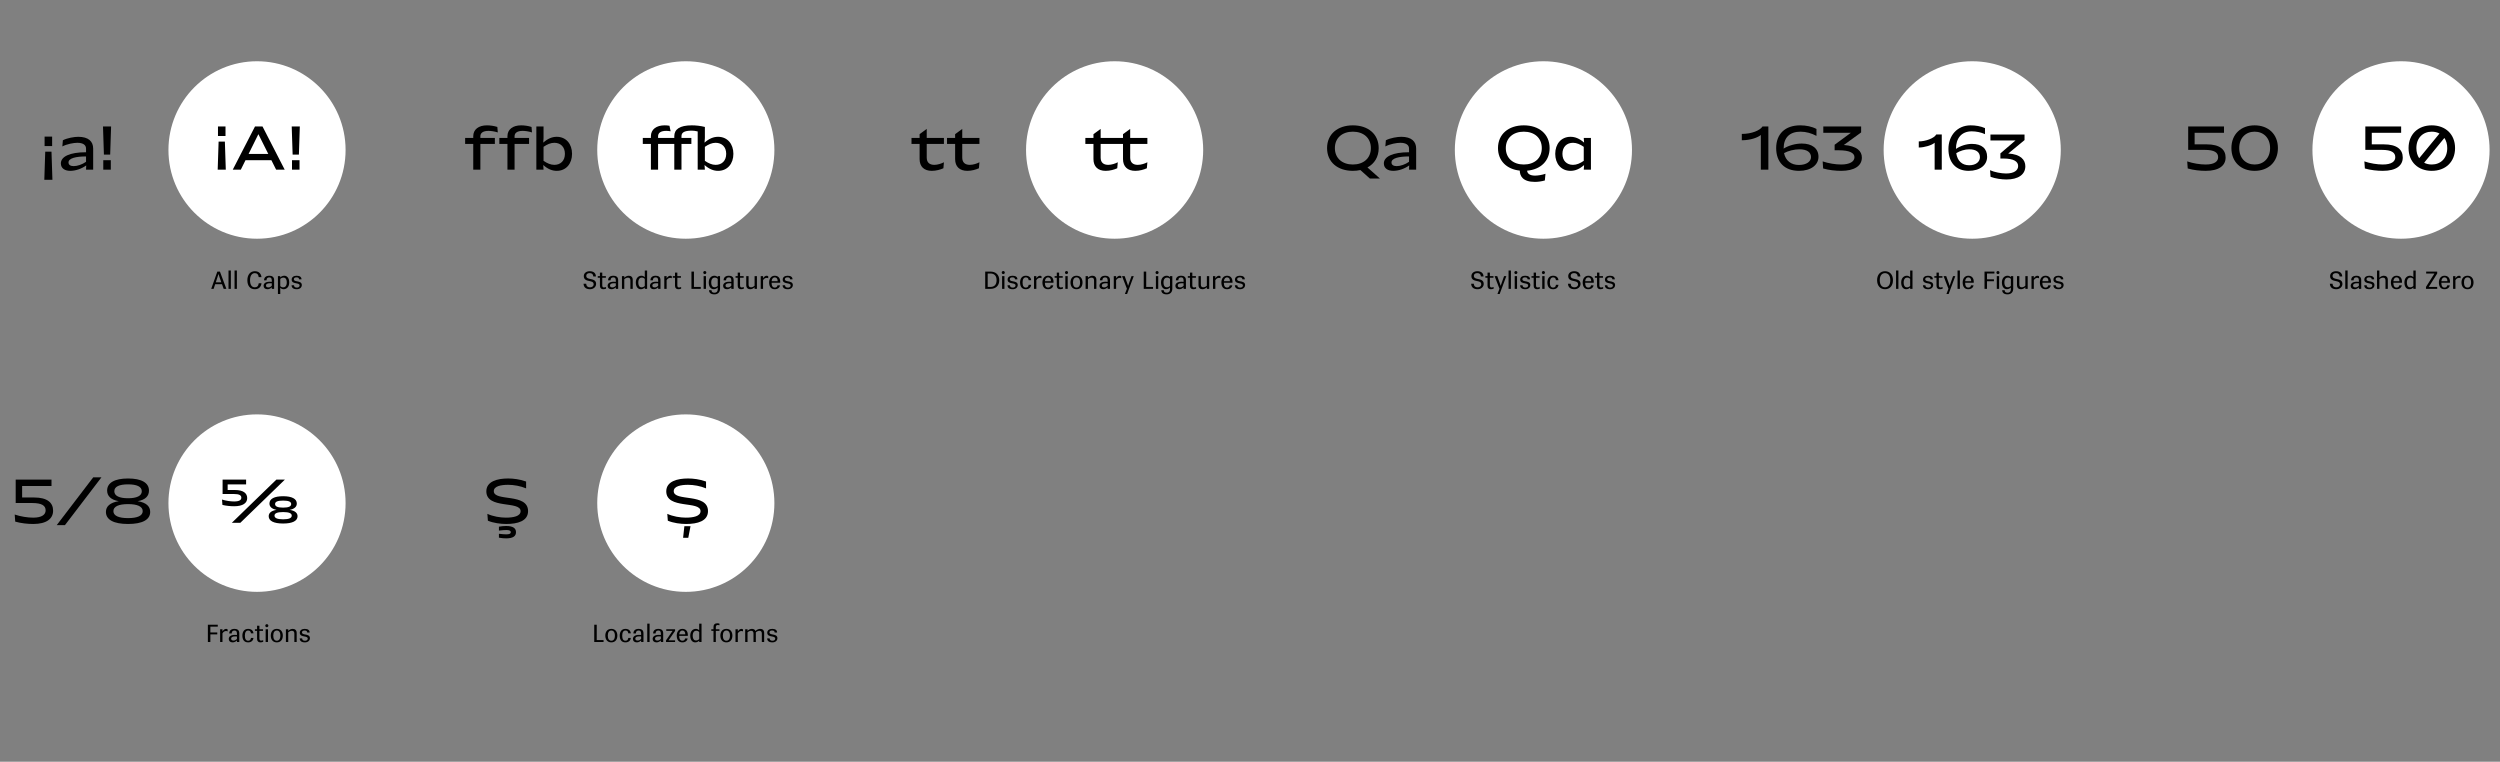 <?xml version="1.0" encoding="UTF-8" standalone="no"?>
<svg width="1024px" height="312px" viewBox="0 0 1024 312" version="1.1" xmlns="http://www.w3.org/2000/svg" xmlns:xlink="http://www.w3.org/1999/xlink" xmlns:sketch="http://www.bohemiancoding.com/sketch/ns">
    <rect x="0" y="0" width="1024" height="312" fill="#808080" stroke="none"/>
    <!-- Generator: Sketch 3.3.2 (12043) - http://www.bohemiancoding.com/sketch -->
    <title>opentype</title>
    <desc>Created with Sketch.</desc>
    <defs></defs>
    <g id="hrot" stroke="none" stroke-width="1" fill="none" fill-rule="evenodd" sketch:type="MSPage">
        <g id="opentype" sketch:type="MSArtboardGroup">
            <g id="Group" sketch:type="MSLayerGroup" transform="translate(5, 24)">
                <g transform="translate(81.007, 86.449)" id="Shape" fill="#000000" sketch:type="MSShapeGroup">
                    <path d="M5.605,7.871 L4.918,5.95 L2.133,5.95 L1.497,7.871 L0.507,7.871 L3.011,0.792 L4.07,0.792 L6.714,7.871 L5.605,7.871 L5.605,7.871 Z M2.385,5.181 L4.646,5.181 L3.909,3.098 L3.475,1.774 L3.071,3.098 L2.385,5.181 L2.385,5.181 Z"></path>
                    <path d="M7.59,7.871 L7.59,0.348 L8.549,0.348 L8.549,7.871 L7.59,7.871 L7.59,7.871 Z"></path>
                    <path d="M10.063,7.871 L10.063,0.348 L11.021,0.348 L11.021,7.871 L10.063,7.871 L10.063,7.871 Z"></path>
                    <path d="M21.102,5.586 C20.89,7.254 19.83,8.022 18.357,8.022 C16.389,8.022 15.309,6.566 15.309,4.332 C15.309,2.098 16.52,0.641 18.357,0.641 C19.83,0.641 20.89,1.41 21.102,3.078 L19.971,3.078 C19.82,1.926 19.255,1.43 18.356,1.43 C17.276,1.43 16.408,2.34 16.408,4.332 C16.408,6.324 17.185,7.234 18.356,7.234 C19.255,7.234 19.82,6.749 19.971,5.586 L21.102,5.586 L21.102,5.586 Z"></path>
                    <path d="M25.318,7.871 L25.318,7.224 C24.844,7.679 24.289,8.022 23.541,8.022 C22.563,8.022 21.957,7.466 21.957,6.637 C21.957,5.808 22.573,4.948 24.47,4.948 C24.733,4.948 25.005,4.968 25.318,4.999 L25.318,4.372 C25.318,3.351 24.793,3.169 24.319,3.169 C23.562,3.169 23.198,3.503 23.159,4.372 L22.149,4.372 C22.169,3.159 22.966,2.491 24.319,2.491 C25.267,2.491 26.277,2.865 26.277,4.261 L26.277,7.871 L25.318,7.871 L25.318,7.871 Z M25.318,5.595 C25.026,5.575 24.763,5.565 24.531,5.565 C23.3,5.565 22.936,6 22.936,6.506 C22.936,7.041 23.32,7.284 23.955,7.284 C24.45,7.284 24.994,6.95 25.318,6.607 L25.318,5.595 L25.318,5.595 Z"></path>
                    <path d="M27.829,9.974 L27.829,2.643 L28.788,2.643 L28.788,3.199 C29.242,2.743 29.777,2.491 30.443,2.491 C31.503,2.491 32.462,3.35 32.462,5.251 C32.462,7.162 31.291,8.022 30.161,8.022 C29.596,8.022 29.101,7.769 28.788,7.405 L28.788,9.973 L27.829,9.973 L27.829,9.974 Z M28.788,3.815 L28.788,6.738 C29.111,7.072 29.515,7.254 30.039,7.254 C30.726,7.254 31.452,6.707 31.452,5.251 C31.452,3.806 30.816,3.25 30.14,3.25 C29.606,3.25 29.111,3.482 28.788,3.815 L28.788,3.815 Z"></path>
                    <path d="M36.497,3.978 C36.456,3.402 36.143,3.159 35.437,3.159 C34.821,3.159 34.357,3.402 34.357,3.918 C34.357,4.555 34.973,4.656 35.618,4.777 C36.466,4.939 37.616,5.121 37.616,6.294 C37.616,7.305 36.768,8.022 35.577,8.022 C34.073,8.022 33.438,7.365 33.418,6.384 L34.417,6.384 C34.457,6.971 34.739,7.355 35.627,7.355 C36.233,7.355 36.717,7.052 36.717,6.466 C36.717,5.848 36.011,5.728 35.385,5.606 C34.537,5.454 33.457,5.263 33.457,4.079 C33.457,3.068 34.295,2.492 35.476,2.492 C36.828,2.492 37.474,3.038 37.495,3.978 L36.497,3.978 L36.497,3.978 Z"></path>
                </g>
                <path d="M136.552,37.434 C136.552,57.508 120.305,73.779 100.27,73.779 C80.241,73.779 63.996,57.508 63.996,37.434 C63.996,17.366 80.24,1.089 100.27,1.089 C120.305,1.089 136.552,17.366 136.552,37.434 L136.552,37.434 Z" id="Shape" fill="#FFFFFF" sketch:type="MSShapeGroup"></path>
                <path d="M312.19,37.434 C312.19,57.508 295.938,73.779 275.906,73.779 C255.879,73.779 239.631,57.508 239.631,37.434 C239.631,17.366 255.879,1.089 275.906,1.089 C295.938,1.089 312.19,17.366 312.19,37.434 L312.19,37.434 Z" id="Shape" fill="#FFFFFF" sketch:type="MSShapeGroup"></path>
                <path d="M487.824,37.434 C487.824,57.508 471.578,73.779 451.543,73.779 C431.513,73.779 415.267,57.508 415.267,37.434 C415.267,17.366 431.513,1.089 451.543,1.089 C471.578,1.089 487.824,17.366 487.824,37.434 L487.824,37.434 Z" id="Shape" fill="#FFFFFF" sketch:type="MSShapeGroup"></path>
                <path d="M663.46,37.434 C663.46,57.508 647.212,73.779 627.18,73.779 C607.151,73.779 590.902,57.508 590.902,37.434 C590.902,17.366 607.15,1.089 627.18,1.089 C647.212,1.089 663.46,17.366 663.46,37.434 L663.46,37.434 Z" id="Shape" fill="#FFFFFF" sketch:type="MSShapeGroup"></path>
                <path d="M839.097,37.434 C839.097,57.508 822.848,73.779 802.814,73.779 C782.787,73.779 766.539,57.508 766.539,37.434 C766.539,17.366 782.787,1.089 802.814,1.089 C822.848,1.089 839.097,17.366 839.097,37.434 L839.097,37.434 Z" id="Shape" fill="#FFFFFF" sketch:type="MSShapeGroup"></path>
                <path d="M1014.733,37.434 C1014.733,57.508 998.482,73.779 978.45,73.779 C958.423,73.779 942.173,57.508 942.173,37.434 C942.173,17.366 958.422,1.089 978.45,1.089 C998.482,1.089 1014.733,17.366 1014.733,37.434 L1014.733,37.434 Z" id="Shape" fill="#FFFFFF" sketch:type="MSShapeGroup"></path>
                <path d="M136.552,182.079 C136.552,202.155 120.304,218.423 100.269,218.423 C80.241,218.423 63.994,202.155 63.994,182.079 C63.994,162.011 80.24,145.732 100.269,145.732 C120.304,145.732 136.552,162.01 136.552,182.079 L136.552,182.079 Z" id="Shape" fill="#FFFFFF" sketch:type="MSShapeGroup"></path>
                <path d="M312.19,182.079 C312.19,202.155 295.938,218.427 275.906,218.427 C255.879,218.427 239.631,202.155 239.631,182.079 C239.631,162.012 255.879,145.734 275.906,145.734 C295.938,145.734 312.19,162.011 312.19,182.079 L312.19,182.079 Z" id="Shape" fill="#FFFFFF" sketch:type="MSShapeGroup"></path>
                <g transform="translate(83.81, 27.482)" id="Shape" fill="#000000" sketch:type="MSShapeGroup">
                    <path d="M0.355,18.023 L0.732,6.511 L3.298,6.511 L3.675,18.023 L0.355,18.023 L0.355,18.023 Z M0.473,4.223 L0.473,0.33 L3.558,0.33 L3.558,4.223 L0.473,4.223 L0.473,4.223 Z"></path>
                    <path d="M24.299,18.023 L22.345,14.131 L11.75,14.131 L9.82,18.023 L6.523,18.023 L15.635,0.33 L18.719,0.33 L27.808,18.023 L24.299,18.023 L24.299,18.023 Z M13.021,11.559 L21.074,11.559 L17.023,3.468 L13.021,11.559 L13.021,11.559 Z"></path>
                    <path d="M31.053,11.842 L30.676,0.33 L33.996,0.33 L33.619,11.842 L31.053,11.842 L31.053,11.842 Z M30.794,18.023 L30.794,14.131 L33.878,14.131 L33.878,18.023 L30.794,18.023 L30.794,18.023 Z"></path>
                </g>
                <g transform="translate(12.625, 27.482)" id="Shape" fill="#000000" sketch:type="MSShapeGroup">
                    <path d="M0.525,22.152 L0.901,10.639 L3.467,10.639 L3.845,22.152 L0.525,22.152 L0.525,22.152 Z M0.642,8.351 L0.642,4.459 L3.727,4.459 L3.727,8.351 L0.642,8.351 L0.642,8.351 Z"></path>
                    <path d="M17.617,18.023 L17.687,16.278 C15.757,17.67 13.308,18.496 11.141,18.496 C9.046,18.496 7.303,17.552 7.303,15.452 C7.303,12.692 10.859,10.876 17.616,10.876 L17.616,9.366 C17.616,7.857 16.321,7.007 14.06,7.007 C12.53,7.007 9.822,7.502 7.915,8.493 L8.127,5.969 C9.94,5.025 12.836,4.553 14.414,4.553 C18.652,4.553 20.536,6.464 20.536,9.389 L20.536,18.023 L17.617,18.023 L17.617,18.023 Z M17.617,12.598 C13.496,12.598 10.436,13.305 10.436,15.051 C10.436,16.16 11.377,16.56 12.601,16.56 C14.037,16.56 16.04,15.9 17.617,14.791 L17.617,12.598 L17.617,12.598 Z"></path>
                    <path d="M24.937,11.842 L24.56,0.33 L27.88,0.33 L27.503,11.842 L24.937,11.842 L24.937,11.842 Z M24.678,18.023 L24.678,14.131 L27.762,14.131 L27.762,18.023 L24.678,18.023 L24.678,18.023 Z"></path>
                </g>
                <g transform="translate(597.238, 86.449)" id="Shape" fill="#000000" sketch:type="MSShapeGroup">
                    <path d="M4.343,2.784 C4.262,1.784 3.727,1.419 2.86,1.419 C2.073,1.419 1.457,1.753 1.457,2.531 C1.457,3.492 2.275,3.643 3.122,3.826 C4.182,4.048 5.494,4.301 5.494,5.838 C5.494,7.112 4.363,8.022 3.001,8.022 C1.406,8.022 0.418,7.274 0.347,5.778 L1.437,5.778 C1.518,6.88 2.133,7.243 3.001,7.243 C3.799,7.243 4.484,6.819 4.484,5.979 C4.484,5.019 3.627,4.857 2.768,4.675 C1.719,4.453 0.447,4.19 0.447,2.653 C0.447,1.449 1.466,0.64 2.859,0.64 C4.454,0.64 5.352,1.399 5.422,2.784 L4.343,2.784 L4.343,2.784 Z"></path>
                    <path d="M8.014,3.321 L8.014,6.435 C8.014,7.012 8.236,7.305 8.731,7.305 C8.932,7.305 9.276,7.234 9.568,7.143 L9.568,7.79 C9.276,7.932 8.731,8.023 8.417,8.023 C7.65,8.023 7.055,7.578 7.055,6.648 L7.055,3.321 L6.167,3.321 L6.167,2.643 L7.055,2.643 L7.055,1.198 L8.014,1.198 L8.014,2.643 L9.487,2.643 L9.487,3.321 L8.014,3.321 L8.014,3.321 Z"></path>
                    <path d="M11.122,9.974 L11.95,7.82 L9.951,2.643 L11.031,2.643 L12.001,5.332 L12.444,6.647 L12.878,5.332 L13.837,2.643 L14.755,2.643 L12.021,9.974 L11.122,9.974 L11.122,9.974 Z"></path>
                    <path d="M15.671,7.871 L15.671,0.348 L16.63,0.348 L16.63,7.871 L15.671,7.871 L15.671,7.871 Z"></path>
                    <path d="M18.658,1.814 C18.315,1.814 18.033,1.531 18.033,1.187 C18.033,0.844 18.315,0.56 18.658,0.56 C19.012,0.56 19.294,0.844 19.294,1.187 C19.294,1.531 19.011,1.814 18.658,1.814 L18.658,1.814 Z M18.184,7.871 L18.184,2.643 L19.143,2.643 L19.143,7.871 L18.184,7.871 L18.184,7.871 Z"></path>
                    <path d="M23.471,3.978 C23.431,3.402 23.118,3.158 22.411,3.158 C21.795,3.158 21.331,3.402 21.331,3.917 C21.331,4.555 21.947,4.655 22.593,4.776 C23.441,4.938 24.591,5.12 24.591,6.293 C24.591,7.305 23.743,8.022 22.552,8.022 C21.048,8.022 20.413,7.365 20.393,6.384 L21.391,6.384 C21.432,6.971 21.714,7.355 22.602,7.355 C23.208,7.355 23.692,7.052 23.692,6.465 C23.692,5.848 22.985,5.728 22.36,5.606 C21.512,5.454 20.432,5.262 20.432,4.079 C20.432,3.067 21.27,2.492 22.451,2.492 C23.803,2.492 24.449,3.038 24.47,3.978 L23.471,3.978 L23.471,3.978 Z"></path>
                    <path d="M26.911,3.321 L26.911,6.435 C26.911,7.012 27.133,7.305 27.628,7.305 C27.829,7.305 28.172,7.234 28.465,7.143 L28.465,7.79 C28.172,7.932 27.628,8.023 27.314,8.023 C26.547,8.023 25.952,7.578 25.952,6.648 L25.952,3.321 L25.064,3.321 L25.064,2.643 L25.952,2.643 L25.952,1.198 L26.911,1.198 L26.911,2.643 L28.384,2.643 L28.384,3.321 L26.911,3.321 L26.911,3.321 Z"></path>
                    <path d="M29.938,1.814 C29.595,1.814 29.312,1.531 29.312,1.187 C29.312,0.844 29.595,0.56 29.938,0.56 C30.292,0.56 30.574,0.844 30.574,1.187 C30.574,1.531 30.291,1.814 29.938,1.814 L29.938,1.814 Z M29.464,7.871 L29.464,2.643 L30.422,2.643 L30.422,7.871 L29.464,7.871 L29.464,7.871 Z"></path>
                    <path d="M36.104,6.213 C35.993,7.305 35.205,8.023 33.904,8.023 C32.289,8.023 31.562,6.9 31.562,5.252 C31.562,3.614 32.39,2.492 33.904,2.492 C35.215,2.492 36.002,3.199 36.113,4.322 L35.084,4.322 C34.962,3.472 34.609,3.169 33.904,3.169 C33.146,3.169 32.581,3.806 32.581,5.252 C32.581,6.698 33.066,7.346 33.904,7.346 C34.59,7.346 34.953,7.042 35.084,6.213 L36.104,6.213 L36.104,6.213 Z"></path>
                    <path d="M44.002,2.784 C43.922,1.784 43.387,1.419 42.519,1.419 C41.732,1.419 41.116,1.753 41.116,2.531 C41.116,3.492 41.934,3.643 42.782,3.826 C43.842,4.048 45.153,4.301 45.153,5.838 C45.153,7.112 44.023,8.022 42.661,8.022 C41.066,8.022 40.077,7.274 40.006,5.778 L41.096,5.778 C41.177,6.88 41.792,7.243 42.661,7.243 C43.458,7.243 44.144,6.819 44.144,5.979 C44.144,5.019 43.286,4.857 42.428,4.675 C41.378,4.453 40.106,4.19 40.106,2.653 C40.106,1.449 41.126,0.64 42.519,0.64 C44.113,0.64 45.011,1.399 45.082,2.784 L44.002,2.784 L44.002,2.784 Z"></path>
                    <path d="M50.48,6.415 C50.369,7.325 49.582,8.022 48.331,8.022 C46.756,8.022 46.03,6.9 46.03,5.251 C46.03,3.613 46.928,2.491 48.331,2.491 C49.855,2.491 50.682,3.553 50.571,5.353 L47.029,5.353 C47.049,6.758 47.554,7.345 48.331,7.345 C48.986,7.345 49.329,7.052 49.461,6.415 L50.48,6.415 L50.48,6.415 Z M47.049,4.726 L49.532,4.726 C49.532,3.675 49.057,3.159 48.331,3.159 C47.694,3.159 47.17,3.634 47.049,4.726 L47.049,4.726 Z"></path>
                    <path d="M52.871,3.321 L52.871,6.435 C52.871,7.012 53.093,7.305 53.587,7.305 C53.789,7.305 54.132,7.234 54.425,7.143 L54.425,7.79 C54.132,7.932 53.587,8.023 53.274,8.023 C52.507,8.023 51.911,7.578 51.911,6.648 L51.911,3.321 L51.023,3.321 L51.023,2.643 L51.911,2.643 L51.911,1.198 L52.87,1.198 L52.87,2.643 L54.344,2.643 L54.344,3.321 L52.871,3.321 L52.871,3.321 Z"></path>
                    <path d="M58.188,3.978 C58.148,3.402 57.835,3.158 57.128,3.158 C56.512,3.158 56.048,3.402 56.048,3.917 C56.048,4.555 56.664,4.655 57.31,4.776 C58.158,4.938 59.308,5.12 59.308,6.293 C59.308,7.305 58.46,8.022 57.269,8.022 C55.765,8.022 55.13,7.365 55.109,6.384 L56.108,6.384 C56.149,6.971 56.431,7.355 57.319,7.355 C57.925,7.355 58.409,7.052 58.409,6.465 C58.409,5.848 57.702,5.728 57.077,5.606 C56.229,5.454 55.149,5.262 55.149,4.079 C55.149,3.067 55.987,2.492 57.168,2.492 C58.52,2.492 59.166,3.038 59.187,3.978 L58.188,3.978 L58.188,3.978 Z"></path>
                </g>
                <g transform="translate(608.448, 26.92)" id="Shape" fill="#000000" sketch:type="MSShapeGroup">
                    <path d="M12.068,18.986 C12.115,20.096 13.057,21.015 15.317,21.015 C16.471,21.015 18.213,20.732 19.579,20.26 L19.32,22.997 C17.954,23.398 16.377,23.586 15.27,23.586 C10.279,23.586 9.077,21.156 9.054,18.963 C3.709,18.397 0.13,14.952 0.13,9.739 C0.13,4.006 4.462,0.42 10.702,0.42 C16.941,0.42 21.274,4.006 21.274,9.739 C21.274,15.046 17.554,18.515 12.068,18.986 L12.068,18.986 Z M10.702,3.015 C6.393,3.015 3.332,5.54 3.332,9.739 C3.332,13.939 6.393,16.463 10.702,16.463 C15.01,16.463 18.071,13.939 18.071,9.739 C18.071,5.54 15.011,3.015 10.702,3.015 L10.702,3.015 Z"></path>
                    <path d="M35.256,18.585 L35.397,16.674 C33.49,18.373 31.677,19.057 29.84,19.057 C26.002,19.057 23.577,16.108 23.577,12.097 C23.577,8.063 26.002,5.114 29.84,5.114 C31.677,5.114 33.49,5.798 35.397,7.497 L35.256,5.586 L38.199,5.586 L38.199,18.585 L35.256,18.585 L35.256,18.585 Z M35.256,9.22 C33.797,8.205 32.36,7.568 30.853,7.568 C28.287,7.568 26.521,9.267 26.521,12.097 C26.521,14.905 28.287,16.603 30.853,16.603 C32.36,16.603 33.797,15.966 35.256,14.952 L35.256,9.22 L35.256,9.22 Z"></path>
                </g>
                <g transform="translate(538.384, 26.92)" id="Shape" fill="#000000" sketch:type="MSShapeGroup">
                    <path d="M16.735,17.666 L21.844,22.218 L17.723,22.218 L13.814,18.727 C12.872,18.939 11.837,19.057 10.753,19.057 C4.514,19.057 0.182,15.471 0.182,9.739 C0.182,4.006 4.514,0.42 10.753,0.42 C16.993,0.42 21.325,4.006 21.325,9.739 C21.326,13.372 19.584,16.132 16.735,17.666 L16.735,17.666 Z M10.754,3.015 C6.445,3.015 3.384,5.54 3.384,9.739 C3.384,13.939 6.445,16.463 10.754,16.463 C15.063,16.463 18.124,13.939 18.124,9.739 C18.124,5.54 15.063,3.015 10.754,3.015 L10.754,3.015 Z"></path>
                    <path d="M33.754,18.585 L33.825,16.84 C31.894,18.232 29.445,19.057 27.278,19.057 C25.183,19.057 23.441,18.113 23.441,16.014 C23.441,13.254 26.996,11.437 33.753,11.437 L33.753,9.928 C33.753,8.418 32.458,7.569 30.198,7.569 C28.667,7.569 25.959,8.065 24.052,9.055 L24.264,6.531 C26.077,5.587 28.973,5.115 30.551,5.115 C34.789,5.115 36.673,7.026 36.673,9.951 L36.673,18.585 L33.754,18.585 L33.754,18.585 Z M33.754,13.159 C29.633,13.159 26.573,13.867 26.573,15.613 C26.573,16.722 27.514,17.122 28.739,17.122 C30.175,17.122 32.177,16.461 33.754,15.353 L33.754,13.159 L33.754,13.159 Z"></path>
                </g>
                <g transform="translate(233.466, 86.449)" id="Shape" fill="#000000" sketch:type="MSShapeGroup">
                    <path d="M4.551,2.784 C4.47,1.783 3.935,1.419 3.068,1.419 C2.281,1.419 1.665,1.753 1.665,2.531 C1.665,3.491 2.483,3.643 3.33,3.826 C4.39,4.048 5.702,4.301 5.702,5.838 C5.702,7.112 4.571,8.022 3.209,8.022 C1.614,8.022 0.626,7.274 0.555,5.777 L1.645,5.777 C1.726,6.88 2.341,7.243 3.209,7.243 C4.007,7.243 4.692,6.818 4.692,5.979 C4.692,5.018 3.834,4.857 2.976,4.675 C1.926,4.453 0.655,4.19 0.655,2.652 C0.655,1.449 1.674,0.64 3.067,0.64 C4.662,0.64 5.56,1.399 5.63,2.784 L4.551,2.784 L4.551,2.784 Z"></path>
                    <path d="M8.222,3.321 L8.222,6.435 C8.222,7.012 8.444,7.305 8.938,7.305 C9.14,7.305 9.483,7.234 9.776,7.143 L9.776,7.79 C9.483,7.931 8.938,8.022 8.625,8.022 C7.858,8.022 7.263,7.578 7.263,6.648 L7.263,3.321 L6.375,3.321 L6.375,2.643 L7.263,2.643 L7.263,1.197 L8.222,1.197 L8.222,2.643 L9.695,2.643 L9.695,3.321 L8.222,3.321 L8.222,3.321 Z"></path>
                    <path d="M13.772,7.871 L13.772,7.224 C13.298,7.679 12.743,8.022 11.996,8.022 C11.017,8.022 10.411,7.466 10.411,6.637 C10.411,5.808 11.027,4.948 12.924,4.948 C13.187,4.948 13.459,4.968 13.772,4.999 L13.772,4.372 C13.772,3.351 13.247,3.169 12.773,3.169 C12.016,3.169 11.652,3.503 11.613,4.372 L10.603,4.372 C10.623,3.159 11.42,2.491 12.773,2.491 C13.721,2.491 14.731,2.865 14.731,4.261 L14.731,7.871 L13.772,7.871 L13.772,7.871 Z M13.772,5.595 C13.48,5.575 13.217,5.565 12.985,5.565 C11.754,5.565 11.39,6 11.39,6.506 C11.39,7.041 11.774,7.284 12.409,7.284 C12.904,7.284 13.448,6.95 13.772,6.607 L13.772,5.595 L13.772,5.595 Z"></path>
                    <path d="M16.283,7.871 L16.283,2.643 L17.242,2.643 L17.242,3.32 C17.706,2.835 18.383,2.491 19.059,2.491 C19.947,2.491 20.704,2.956 20.704,4.2 L20.704,7.87 L19.745,7.87 L19.745,4.422 C19.745,3.633 19.402,3.279 18.715,3.279 C18.181,3.279 17.565,3.593 17.242,3.937 L17.242,7.87 L16.283,7.87 L16.283,7.871 Z"></path>
                    <path d="M25.637,7.871 L25.637,7.304 C25.183,7.769 24.647,8.022 23.981,8.022 C22.932,8.022 21.963,7.163 21.963,5.251 C21.963,3.35 23.134,2.491 24.264,2.491 C24.829,2.491 25.324,2.734 25.636,3.108 L25.636,0.347 L26.595,0.347 L26.595,7.87 L25.637,7.87 L25.637,7.871 Z M25.637,3.776 C25.314,3.441 24.91,3.249 24.386,3.249 C23.699,3.249 22.983,3.805 22.983,5.251 C22.983,6.707 23.608,7.253 24.295,7.253 C24.82,7.253 25.314,7.021 25.637,6.687 L25.637,3.776 L25.637,3.776 Z"></path>
                    <path d="M31.115,7.871 L31.115,7.224 C30.641,7.679 30.086,8.022 29.339,8.022 C28.36,8.022 27.755,7.466 27.755,6.637 C27.755,5.808 28.37,4.948 30.267,4.948 C30.53,4.948 30.802,4.968 31.115,4.999 L31.115,4.372 C31.115,3.351 30.59,3.169 30.116,3.169 C29.359,3.169 28.996,3.503 28.956,4.372 L27.947,4.372 C27.967,3.159 28.764,2.491 30.116,2.491 C31.065,2.491 32.074,2.865 32.074,4.261 L32.074,7.871 L31.115,7.871 L31.115,7.871 Z M31.115,5.595 C30.823,5.575 30.56,5.565 30.328,5.565 C29.097,5.565 28.733,6 28.733,6.506 C28.733,7.041 29.117,7.284 29.752,7.284 C30.247,7.284 30.792,6.95 31.115,6.607 L31.115,5.595 L31.115,5.595 Z"></path>
                    <path d="M33.627,7.871 L33.627,2.643 L34.585,2.643 L34.585,3.553 C34.989,2.885 35.524,2.491 36.079,2.491 C36.351,2.491 36.543,2.582 36.705,2.743 L36.705,3.532 C36.462,3.431 36.311,3.37 36.008,3.37 C35.392,3.37 34.848,3.846 34.585,4.311 L34.585,7.87 L33.627,7.87 L33.627,7.871 Z"></path>
                    <path d="M38.975,3.321 L38.975,6.435 C38.975,7.012 39.197,7.305 39.691,7.305 C39.893,7.305 40.236,7.234 40.528,7.143 L40.528,7.79 C40.236,7.931 39.691,8.022 39.378,8.022 C38.611,8.022 38.015,7.578 38.015,6.648 L38.015,3.321 L37.127,3.321 L37.127,2.643 L38.015,2.643 L38.015,1.197 L38.974,1.197 L38.974,2.643 L40.448,2.643 L40.448,3.321 L38.975,3.321 L38.975,3.321 Z"></path>
                    <path d="M44.755,7.871 L44.755,0.792 L45.774,0.792 L45.774,7.082 L48.569,7.082 L48.569,7.87 L44.755,7.87 L44.755,7.871 Z"></path>
                    <path d="M50.212,1.814 C49.869,1.814 49.587,1.53 49.587,1.187 C49.587,0.844 49.869,0.56 50.212,0.56 C50.566,0.56 50.848,0.844 50.848,1.187 C50.848,1.53 50.566,1.814 50.212,1.814 L50.212,1.814 Z M49.739,7.871 L49.739,2.643 L50.697,2.643 L50.697,7.871 L49.739,7.871 L49.739,7.871 Z"></path>
                    <path d="M55.511,7.284 C55.057,7.749 54.521,8.002 53.856,8.002 C52.806,8.002 51.837,7.142 51.837,5.241 C51.837,3.34 53.008,2.491 54.138,2.491 C54.703,2.491 55.198,2.734 55.51,3.108 L55.51,2.643 L56.469,2.643 L56.469,7.81 C56.469,9.398 55.38,10.126 54.178,10.126 C52.715,10.126 51.968,9.479 51.948,8.417 L52.958,8.417 C52.997,9.125 53.351,9.448 54.179,9.448 C54.875,9.448 55.511,9.145 55.511,7.931 L55.511,7.284 L55.511,7.284 Z M55.511,3.776 C55.188,3.441 54.784,3.249 54.26,3.249 C53.573,3.249 52.857,3.795 52.857,5.241 C52.857,6.687 53.482,7.233 54.169,7.233 C54.694,7.233 55.188,7.001 55.511,6.667 L55.511,3.776 L55.511,3.776 Z"></path>
                    <path d="M61.079,7.871 L61.079,7.224 C60.605,7.679 60.05,8.022 59.303,8.022 C58.325,8.022 57.719,7.466 57.719,6.637 C57.719,5.808 58.335,4.948 60.231,4.948 C60.494,4.948 60.767,4.968 61.079,4.999 L61.079,4.372 C61.079,3.351 60.554,3.169 60.081,3.169 C59.323,3.169 58.96,3.503 58.92,4.372 L57.911,4.372 C57.931,3.159 58.728,2.491 60.081,2.491 C61.029,2.491 62.039,2.865 62.039,4.261 L62.039,7.871 L61.079,7.871 L61.079,7.871 Z M61.079,5.595 C60.787,5.575 60.525,5.565 60.293,5.565 C59.062,5.565 58.698,6 58.698,6.506 C58.698,7.041 59.082,7.284 59.717,7.284 C60.212,7.284 60.756,6.95 61.079,6.607 L61.079,5.595 L61.079,5.595 Z"></path>
                    <path d="M64.661,3.321 L64.661,6.435 C64.661,7.012 64.883,7.305 65.377,7.305 C65.579,7.305 65.922,7.234 66.215,7.143 L66.215,7.79 C65.922,7.931 65.377,8.022 65.064,8.022 C64.297,8.022 63.702,7.578 63.702,6.648 L63.702,3.321 L62.814,3.321 L62.814,2.643 L63.702,2.643 L63.702,1.197 L64.661,1.197 L64.661,2.643 L66.134,2.643 L66.134,3.321 L64.661,3.321 L64.661,3.321 Z"></path>
                    <path d="M70.614,2.643 L71.573,2.643 L71.573,7.871 L70.614,7.871 L70.614,7.193 C70.15,7.669 69.494,8.023 68.818,8.023 C67.93,8.023 67.194,7.548 67.194,6.304 L67.194,2.643 L68.152,2.643 L68.152,6.092 C68.152,6.87 68.475,7.234 69.171,7.234 C69.706,7.234 70.291,6.91 70.614,6.577 L70.614,2.643 L70.614,2.643 Z"></path>
                    <path d="M73.125,7.871 L73.125,2.643 L74.084,2.643 L74.084,3.553 C74.488,2.885 75.023,2.491 75.578,2.491 C75.85,2.491 76.042,2.582 76.203,2.743 L76.203,3.532 C75.961,3.431 75.81,3.37 75.507,3.37 C74.891,3.37 74.347,3.846 74.084,4.311 L74.084,7.87 L73.125,7.87 L73.125,7.871 Z"></path>
                    <path d="M81.017,6.415 C80.906,7.324 80.118,8.022 78.867,8.022 C77.292,8.022 76.566,6.9 76.566,5.251 C76.566,3.613 77.465,2.491 78.867,2.491 C80.391,2.491 81.219,3.553 81.108,5.353 L77.565,5.353 C77.585,6.758 78.09,7.345 78.867,7.345 C79.523,7.345 79.866,7.051 79.998,6.415 L81.017,6.415 L81.017,6.415 Z M77.585,4.726 L80.068,4.726 C80.068,3.675 79.593,3.159 78.867,3.159 C78.231,3.159 77.706,3.634 77.585,4.726 L77.585,4.726 Z"></path>
                    <path d="M85.162,3.978 C85.122,3.402 84.809,3.159 84.102,3.159 C83.486,3.159 83.022,3.402 83.022,3.918 C83.022,4.555 83.638,4.656 84.284,4.777 C85.132,4.939 86.282,5.121 86.282,6.294 C86.282,7.305 85.434,8.022 84.243,8.022 C82.739,8.022 82.104,7.365 82.084,6.384 L83.082,6.384 C83.123,6.971 83.405,7.355 84.293,7.355 C84.899,7.355 85.383,7.052 85.383,6.466 C85.383,5.848 84.676,5.728 84.051,5.606 C83.203,5.454 82.123,5.263 82.123,4.079 C82.123,3.068 82.961,2.492 84.142,2.492 C85.494,2.492 86.14,3.038 86.161,3.978 L85.162,3.978 L85.162,3.978 Z"></path>
                </g>
                <path d="M280.774,45.505 L280.774,29.84 C279.903,29.604 278.962,29.51 278.35,29.51 C275.03,29.51 274.135,30.43 274.135,31.798 L274.135,32.506 L278.185,32.506 L278.185,34.959 L274.135,34.959 L274.135,45.504 L271.191,45.504 L271.191,34.959 L264.551,34.959 L264.551,45.504 L261.608,45.504 L261.608,34.959 L258.288,34.959 L258.288,32.506 L261.608,32.506 L261.608,31.798 C261.608,28.991 263.868,27.339 267.212,27.339 C267.777,27.339 268.436,27.363 269.213,27.505 L269.684,29.77 C268.978,29.652 268.342,29.604 267.871,29.604 C265.54,29.604 264.551,30.501 264.551,31.798 L264.551,32.506 L271.191,32.506 L271.191,31.798 C271.191,28.991 273.357,27.339 278.35,27.339 C280.021,27.339 282.023,27.552 283.718,28 L283.718,32.506 L283.576,34.417 C285.507,32.718 287.297,32.034 289.133,32.034 C292.971,32.034 295.396,34.983 295.396,39.017 C295.396,43.028 292.971,45.977 289.133,45.977 C287.297,45.977 285.507,45.293 283.576,43.594 L283.718,45.505 L280.774,45.505 L280.774,45.505 Z M283.718,41.872 C285.201,42.887 286.614,43.524 288.12,43.524 C290.687,43.524 292.453,41.825 292.453,39.018 C292.453,36.187 290.687,34.489 288.12,34.489 C286.614,34.489 285.201,35.125 283.718,36.14 L283.718,41.872 L283.718,41.872 Z" id="Shape" fill="#000000" sketch:type="MSShapeGroup"></path>
                <g transform="translate(185.262, 26.92)" id="Shape" fill="#000000" sketch:type="MSShapeGroup">
                    <path d="M3.581,18.585 L3.581,8.04 L0.26,8.04 L0.26,5.587 L3.581,5.587 L3.581,4.879 C3.581,2.071 5.817,0.42 9.184,0.42 C10.479,0.42 12.104,0.632 13.446,1.081 L13.634,3.322 C12.245,2.874 10.762,2.685 9.844,2.685 C7.513,2.685 6.5,3.581 6.5,4.879 L6.5,5.587 L12.433,5.587 L12.433,8.04 L6.5,8.04 L6.5,18.585 L3.581,18.585 L3.581,18.585 Z"></path>
                    <path d="M17.587,18.585 L17.587,8.04 L14.267,8.04 L14.267,5.587 L17.587,5.587 L17.587,4.879 C17.587,2.071 19.824,0.42 23.191,0.42 C24.486,0.42 26.11,0.632 27.453,1.081 L27.641,3.322 C26.252,2.874 24.768,2.685 23.85,2.685 C21.519,2.685 20.506,3.581 20.506,4.879 L20.506,5.587 L26.44,5.587 L26.44,8.04 L20.506,8.04 L20.506,18.585 L17.587,18.585 L17.587,18.585 Z"></path>
                    <path d="M29.427,18.585 L29.427,0.892 L32.371,0.892 L32.371,5.586 L32.253,7.497 C34.16,5.798 35.95,5.114 37.786,5.114 C41.624,5.114 44.049,8.063 44.049,12.097 C44.049,16.108 41.624,19.057 37.786,19.057 C35.95,19.057 34.16,18.373 32.253,16.674 L32.371,18.585 L29.427,18.585 L29.427,18.585 Z M32.371,14.952 C33.854,15.967 35.29,16.604 36.797,16.604 C39.364,16.604 41.129,14.905 41.129,12.098 C41.129,9.267 39.364,7.569 36.797,7.569 C35.29,7.569 33.854,8.205 32.371,9.22 L32.371,14.952 L32.371,14.952 Z"></path>
                </g>
                <g transform="translate(949.239, 86.449)" id="Shape" fill="#000000" sketch:type="MSShapeGroup">
                    <path d="M4.068,2.784 C3.987,1.784 3.453,1.419 2.585,1.419 C1.798,1.419 1.182,1.753 1.182,2.531 C1.182,3.492 2,3.643 2.847,3.826 C3.907,4.048 5.219,4.301 5.219,5.838 C5.219,7.112 4.088,8.022 2.726,8.022 C1.132,8.022 0.143,7.274 0.072,5.777 L1.162,5.777 C1.243,6.88 1.858,7.243 2.726,7.243 C3.524,7.243 4.209,6.818 4.209,5.979 C4.209,5.019 3.352,4.857 2.494,4.675 C1.444,4.453 0.172,4.19 0.172,2.652 C0.172,1.449 1.192,0.64 2.585,0.64 C4.179,0.64 5.077,1.399 5.148,2.784 L4.068,2.784 L4.068,2.784 Z"></path>
                    <path d="M6.388,7.871 L6.388,0.348 L7.347,0.348 L7.347,7.871 L6.388,7.871 L6.388,7.871 Z"></path>
                    <path d="M11.957,7.871 L11.957,7.224 C11.483,7.679 10.928,8.023 10.181,8.023 C9.202,8.023 8.597,7.466 8.597,6.637 C8.597,5.808 9.213,4.949 11.109,4.949 C11.372,4.949 11.645,4.968 11.957,4.999 L11.957,4.373 C11.957,3.351 11.432,3.169 10.959,3.169 C10.201,3.169 9.838,3.503 9.798,4.373 L8.789,4.373 C8.809,3.159 9.606,2.491 10.959,2.491 C11.907,2.491 12.916,2.865 12.916,4.261 L12.916,7.871 L11.957,7.871 L11.957,7.871 Z M11.957,5.596 C11.665,5.576 11.402,5.565 11.17,5.565 C9.94,5.565 9.576,6 9.576,6.506 C9.576,7.041 9.96,7.284 10.595,7.284 C11.09,7.284 11.634,6.95 11.957,6.607 L11.957,5.596 L11.957,5.596 Z"></path>
                    <path d="M17.225,3.978 C17.184,3.402 16.871,3.158 16.165,3.158 C15.549,3.158 15.084,3.402 15.084,3.917 C15.084,4.554 15.7,4.655 16.346,4.776 C17.194,4.938 18.344,5.12 18.344,6.293 C18.344,7.305 17.496,8.022 16.305,8.022 C14.801,8.022 14.166,7.365 14.146,6.384 L15.144,6.384 C15.185,6.971 15.467,7.355 16.355,7.355 C16.961,7.355 17.445,7.052 17.445,6.465 C17.445,5.848 16.739,5.727 16.113,5.606 C15.265,5.454 14.185,5.262 14.185,4.079 C14.185,3.067 15.023,2.491 16.204,2.491 C17.556,2.491 18.202,3.038 18.223,3.978 L17.225,3.978 L17.225,3.978 Z"></path>
                    <path d="M19.393,7.871 L19.393,0.348 L20.351,0.348 L20.351,3.321 C20.815,2.835 21.492,2.491 22.168,2.491 C23.056,2.491 23.813,2.956 23.813,4.2 L23.813,7.871 L22.854,7.871 L22.854,4.423 C22.854,3.634 22.511,3.28 21.825,3.28 C21.29,3.28 20.674,3.594 20.351,3.937 L20.351,7.871 L19.393,7.871 L19.393,7.871 Z"></path>
                    <path d="M29.523,6.415 C29.412,7.324 28.625,8.022 27.374,8.022 C25.799,8.022 25.073,6.9 25.073,5.251 C25.073,3.613 25.971,2.491 27.374,2.491 C28.898,2.491 29.725,3.553 29.614,5.353 L26.072,5.353 C26.092,6.758 26.597,7.345 27.374,7.345 C28.029,7.345 28.373,7.052 28.504,6.415 L29.523,6.415 L29.523,6.415 Z M26.092,4.726 L28.575,4.726 C28.575,3.675 28.1,3.159 27.374,3.159 C26.738,3.159 26.213,3.634 26.092,4.726 L26.092,4.726 Z"></path>
                    <path d="M34.275,7.871 L34.275,7.305 C33.821,7.77 33.286,8.022 32.621,8.022 C31.571,8.022 30.602,7.163 30.602,5.251 C30.602,3.35 31.773,2.491 32.903,2.491 C33.468,2.491 33.962,2.734 34.275,3.108 L34.275,0.347 L35.234,0.347 L35.234,7.87 L34.275,7.87 L34.275,7.871 Z M34.275,3.776 C33.952,3.441 33.549,3.249 33.024,3.249 C32.338,3.249 31.621,3.805 31.621,5.251 C31.621,6.708 32.247,7.253 32.933,7.253 C33.459,7.253 33.952,7.021 34.276,6.687 L34.276,3.776 L34.275,3.776 Z"></path>
                    <path d="M39.44,7.871 L39.44,7.082 L42.911,1.581 L39.519,1.581 L39.519,0.793 L44.04,0.793 L44.04,1.581 L40.579,7.082 L44.04,7.082 L44.04,7.871 L39.44,7.871 L39.44,7.871 Z"></path>
                    <path d="M49.176,6.415 C49.066,7.324 48.279,8.022 47.027,8.022 C45.453,8.022 44.727,6.9 44.727,5.251 C44.727,3.613 45.624,2.491 47.027,2.491 C48.551,2.491 49.379,3.553 49.267,5.353 L45.725,5.353 C45.746,6.758 46.251,7.345 47.027,7.345 C47.683,7.345 48.026,7.052 48.157,6.415 L49.176,6.415 L49.176,6.415 Z M45.746,4.726 L48.229,4.726 C48.229,3.675 47.753,3.159 47.027,3.159 C46.392,3.159 45.866,3.634 45.746,4.726 L45.746,4.726 Z"></path>
                    <path d="M50.549,7.871 L50.549,2.643 L51.507,2.643 L51.507,3.553 C51.911,2.885 52.446,2.491 53.001,2.491 C53.273,2.491 53.465,2.582 53.626,2.743 L53.626,3.532 C53.384,3.431 53.233,3.37 52.93,3.37 C52.314,3.37 51.769,3.846 51.507,4.311 L51.507,7.87 L50.549,7.87 L50.549,7.871 Z"></path>
                    <path d="M53.988,5.252 C53.988,3.614 54.887,2.491 56.461,2.491 C58.025,2.491 58.923,3.614 58.923,5.252 C58.923,6.9 58.025,8.023 56.461,8.023 C54.887,8.023 53.988,6.9 53.988,5.252 L53.988,5.252 Z M57.914,5.252 C57.914,3.806 57.308,3.169 56.461,3.169 C55.603,3.169 55.007,3.806 55.007,5.252 C55.007,6.698 55.602,7.345 56.461,7.345 C57.308,7.345 57.914,6.698 57.914,5.252 L57.914,5.252 Z"></path>
                </g>
                <g transform="translate(963.252, 26.92)" id="Shape" fill="#000000" sketch:type="MSShapeGroup">
                    <path d="M0.19,15.188 C2.615,16.014 5.487,16.462 7.748,16.462 C11.397,16.462 12.857,15.164 12.857,13.49 C12.857,11.603 11.421,10.47 7.324,10.47 L0.59,10.47 L0.59,0.892 L15.259,0.892 L15.259,3.487 L3.227,3.487 L3.227,8.205 L8.148,8.205 C13.54,8.205 15.917,10.328 15.917,13.607 C15.917,16.887 13.257,19.057 7.771,19.057 C5.51,19.057 2.756,18.774 0.401,18.089 L0.19,15.188 L0.19,15.188 Z"></path>
                    <path d="M18.293,9.739 C18.293,4.006 22.249,0.42 27.806,0.42 C33.363,0.42 37.342,4.006 37.342,9.739 C37.342,15.471 33.363,19.057 27.806,19.057 C22.249,19.057 18.293,15.471 18.293,9.739 L18.293,9.739 Z M22.65,13.891 L30.962,3.771 C30.043,3.275 28.96,3.015 27.806,3.015 C24.204,3.015 21.496,5.54 21.496,9.739 C21.496,11.414 21.919,12.805 22.65,13.891 L22.65,13.891 Z M34.139,9.739 C34.139,8.088 33.715,6.672 32.962,5.586 L24.674,15.73 C25.569,16.226 26.652,16.461 27.805,16.461 C31.432,16.462 34.139,13.938 34.139,9.739 L34.139,9.739 Z"></path>
                </g>
                <g transform="translate(890.385, 26.92)" id="Shape" fill="#000000" sketch:type="MSShapeGroup">
                    <path d="M0.497,15.188 C2.921,16.014 5.794,16.462 8.055,16.462 C11.704,16.462 13.164,15.164 13.164,13.49 C13.164,11.603 11.728,10.47 7.631,10.47 L0.897,10.47 L0.897,0.892 L15.566,0.892 L15.566,3.487 L3.534,3.487 L3.534,8.205 L8.455,8.205 C13.847,8.205 16.225,10.328 16.225,13.607 C16.225,16.887 13.564,19.057 8.078,19.057 C5.818,19.057 3.063,18.774 0.708,18.089 L0.497,15.188 L0.497,15.188 Z"></path>
                    <path d="M18.6,9.739 C18.6,4.006 22.556,0.42 28.112,0.42 C33.669,0.42 37.649,4.006 37.649,9.739 C37.649,15.471 33.669,19.057 28.112,19.057 C22.556,19.057 18.6,15.471 18.6,9.739 L18.6,9.739 Z M34.446,9.739 C34.446,5.539 31.739,3.015 28.112,3.015 C24.51,3.015 21.802,5.539 21.802,9.739 C21.802,13.938 24.51,16.462 28.112,16.462 C31.739,16.462 34.446,13.938 34.446,9.739 L34.446,9.739 Z"></path>
                </g>
                <g transform="translate(763.71, 86.449)" id="Shape" fill="#000000" sketch:type="MSShapeGroup">
                    <path d="M0.148,4.332 C0.148,2.097 1.42,0.641 3.398,0.641 C5.386,0.641 6.648,2.097 6.648,4.332 C6.648,6.566 5.386,8.022 3.398,8.022 C1.42,8.023 0.148,6.567 0.148,4.332 L0.148,4.332 Z M5.558,4.332 C5.558,2.34 4.619,1.429 3.398,1.429 C2.176,1.429 1.248,2.34 1.248,4.332 C1.248,6.324 2.176,7.233 3.398,7.233 C4.619,7.233 5.558,6.324 5.558,4.332 L5.558,4.332 Z"></path>
                    <path d="M7.917,7.871 L7.917,0.348 L8.876,0.348 L8.876,7.871 L7.917,7.871 L7.917,7.871 Z"></path>
                    <path d="M13.688,7.871 L13.688,7.305 C13.234,7.77 12.699,8.022 12.033,8.022 C10.984,8.022 10.015,7.163 10.015,5.251 C10.015,3.35 11.186,2.491 12.316,2.491 C12.881,2.491 13.375,2.734 13.688,3.108 L13.688,0.347 L14.647,0.347 L14.647,7.87 L13.688,7.87 L13.688,7.871 Z M13.688,3.776 C13.365,3.441 12.962,3.249 12.437,3.249 C11.751,3.249 11.034,3.805 11.034,5.251 C11.034,6.708 11.66,7.253 12.346,7.253 C12.872,7.253 13.365,7.021 13.689,6.687 L13.689,3.776 L13.688,3.776 Z"></path>
                    <path d="M22.002,3.978 C21.961,3.402 21.649,3.158 20.942,3.158 C20.326,3.158 19.862,3.402 19.862,3.917 C19.862,4.554 20.478,4.655 21.123,4.776 C21.971,4.938 23.122,5.12 23.122,6.293 C23.122,7.305 22.274,8.022 21.083,8.022 C19.579,8.022 18.943,7.365 18.923,6.384 L19.922,6.384 C19.962,6.971 20.245,7.355 21.132,7.355 C21.738,7.355 22.223,7.052 22.223,6.465 C22.223,5.848 21.516,5.727 20.89,5.606 C20.042,5.454 18.963,5.262 18.963,4.079 C18.963,3.067 19.801,2.491 20.982,2.491 C22.334,2.491 22.979,3.038 23,3.978 L22.002,3.978 L22.002,3.978 Z"></path>
                    <path d="M25.442,3.321 L25.442,6.435 C25.442,7.012 25.664,7.305 26.159,7.305 C26.36,7.305 26.704,7.234 26.996,7.143 L26.996,7.79 C26.704,7.932 26.159,8.023 25.845,8.023 C25.078,8.023 24.483,7.578 24.483,6.648 L24.483,3.321 L23.595,3.321 L23.595,2.643 L24.483,2.643 L24.483,1.197 L25.442,1.197 L25.442,2.643 L26.915,2.643 L26.915,3.321 L25.442,3.321 L25.442,3.321 Z"></path>
                    <path d="M28.55,9.974 L29.378,7.82 L27.379,2.643 L28.459,2.643 L29.429,5.332 L29.872,6.647 L30.306,5.332 L31.265,2.643 L32.183,2.643 L29.449,9.974 L28.55,9.974 L28.55,9.974 Z"></path>
                    <path d="M33.099,7.871 L33.099,0.348 L34.058,0.348 L34.058,7.871 L33.099,7.871 L33.099,7.871 Z"></path>
                    <path d="M39.648,6.415 C39.537,7.324 38.75,8.022 37.499,8.022 C35.924,8.022 35.198,6.9 35.198,5.251 C35.198,3.613 36.096,2.491 37.499,2.491 C39.023,2.491 39.85,3.553 39.739,5.353 L36.197,5.353 C36.217,6.758 36.722,7.345 37.499,7.345 C38.155,7.345 38.498,7.052 38.629,6.415 L39.648,6.415 L39.648,6.415 Z M36.217,4.726 L38.7,4.726 C38.7,3.675 38.225,3.159 37.499,3.159 C36.863,3.159 36.338,3.634 36.217,4.726 L36.217,4.726 Z"></path>
                    <path d="M44.146,7.871 L44.146,0.792 L48.204,0.792 L48.204,1.581 L45.166,1.581 L45.166,3.957 L48.002,3.957 L48.002,4.745 L45.166,4.745 L45.166,7.87 L44.146,7.87 L44.146,7.871 Z"></path>
                    <path d="M49.646,1.814 C49.303,1.814 49.02,1.531 49.02,1.187 C49.02,0.844 49.303,0.56 49.646,0.56 C49.999,0.56 50.282,0.844 50.282,1.187 C50.282,1.531 49.999,1.814 49.646,1.814 L49.646,1.814 Z M49.171,7.871 L49.171,2.643 L50.13,2.643 L50.13,7.871 L49.171,7.871 L49.171,7.871 Z"></path>
                    <path d="M54.943,7.284 C54.489,7.749 53.954,8.002 53.288,8.002 C52.239,8.002 51.269,7.142 51.269,5.241 C51.269,3.34 52.44,2.491 53.57,2.491 C54.135,2.491 54.63,2.734 54.942,3.108 L54.942,2.643 L55.901,2.643 L55.901,7.81 C55.901,9.398 54.812,10.126 53.61,10.126 C52.147,10.126 51.401,9.479 51.38,8.417 L52.389,8.417 C52.429,9.125 52.783,9.448 53.61,9.448 C54.307,9.448 54.942,9.145 54.942,7.932 L54.942,7.284 L54.943,7.284 Z M54.943,3.776 C54.62,3.441 54.217,3.249 53.692,3.249 C53.005,3.249 52.289,3.796 52.289,5.241 C52.289,6.687 52.915,7.233 53.601,7.233 C54.126,7.233 54.62,7.001 54.944,6.667 L54.944,3.776 L54.943,3.776 Z"></path>
                    <path d="M60.875,2.643 L61.834,2.643 L61.834,7.871 L60.875,7.871 L60.875,7.194 C60.411,7.669 59.755,8.024 59.079,8.024 C58.191,8.024 57.455,7.548 57.455,6.304 L57.455,2.643 L58.413,2.643 L58.413,6.092 C58.413,6.871 58.736,7.234 59.432,7.234 C59.967,7.234 60.553,6.91 60.875,6.577 L60.875,2.643 L60.875,2.643 Z"></path>
                    <path d="M63.387,7.871 L63.387,2.643 L64.345,2.643 L64.345,3.553 C64.749,2.885 65.284,2.491 65.839,2.491 C66.111,2.491 66.303,2.582 66.464,2.743 L66.464,3.532 C66.222,3.431 66.071,3.37 65.768,3.37 C65.152,3.37 64.608,3.846 64.345,4.311 L64.345,7.87 L63.387,7.87 L63.387,7.871 Z"></path>
                    <path d="M71.278,6.415 C71.167,7.324 70.379,8.022 69.128,8.022 C67.553,8.022 66.828,6.9 66.828,5.251 C66.828,3.613 67.726,2.491 69.128,2.491 C70.652,2.491 71.48,3.553 71.369,5.353 L67.826,5.353 C67.847,6.758 68.352,7.345 69.128,7.345 C69.784,7.345 70.127,7.052 70.259,6.415 L71.278,6.415 L71.278,6.415 Z M67.846,4.726 L70.329,4.726 C70.329,3.675 69.854,3.159 69.128,3.159 C68.492,3.159 67.967,3.634 67.846,4.726 L67.846,4.726 Z"></path>
                    <path d="M75.424,3.978 C75.384,3.402 75.071,3.158 74.364,3.158 C73.748,3.158 73.284,3.402 73.284,3.917 C73.284,4.554 73.9,4.655 74.546,4.776 C75.394,4.938 76.544,5.12 76.544,6.293 C76.544,7.305 75.696,8.022 74.505,8.022 C73.001,8.022 72.365,7.365 72.345,6.384 L73.344,6.384 C73.384,6.971 73.667,7.355 74.555,7.355 C75.161,7.355 75.645,7.052 75.645,6.465 C75.645,5.848 74.938,5.727 74.313,5.606 C73.465,5.454 72.385,5.262 72.385,4.079 C72.385,3.067 73.223,2.491 74.404,2.491 C75.756,2.491 76.402,3.038 76.422,3.978 L75.424,3.978 L75.424,3.978 Z"></path>
                </g>
                <g transform="translate(780.525, 26.92)" id="Shape" fill="#000000" sketch:type="MSShapeGroup">
                    <path d="M6.903,18.585 L6.903,7.544 C5.772,8.582 2.664,9.502 0.404,9.502 L0.404,7.001 C3.111,7.001 6.69,5.751 7.562,4.17 L9.822,4.17 L9.822,18.585 L6.903,18.585 L6.903,18.585 Z"></path>
                    <path d="M27.527,4.029 C25.949,3.298 23.947,2.873 22.111,2.873 C17.896,2.873 15.636,5.704 15.636,10.045 L15.636,10.068 C17.402,8.841 19.945,8.016 22.158,8.016 C26.208,8.016 28.398,9.927 28.398,13.3 C28.398,16.674 25.478,19.057 20.84,19.057 C15.613,19.057 12.552,15.589 12.552,10.115 C12.552,4.643 16.131,0.42 21.664,0.42 C23.642,0.42 25.808,0.773 27.527,1.552 L27.527,4.029 L27.527,4.029 Z M15.754,11.814 C16.225,14.999 18.131,16.769 21.051,16.769 C23.877,16.769 25.454,15.306 25.454,13.489 C25.454,11.484 24.018,10.233 21.075,10.233 C19.262,10.233 17.213,10.894 15.754,11.814 L15.754,11.814 Z"></path>
                    <path d="M29.596,18.797 C31.432,19.623 34.187,20.142 36.188,20.142 C39.414,20.142 41.109,18.868 41.109,17.099 C41.109,15.259 39.39,14.008 34.964,14.008 L33.833,14.008 L33.833,11.909 L40.002,6.625 L29.76,6.625 L29.76,4.171 L43.723,4.171 L43.723,6.459 L37.059,11.956 C42.121,12.263 44.052,14.527 44.052,17.193 C44.052,20.567 41.133,22.595 36.33,22.595 C34.352,22.595 31.809,22.241 29.807,21.51 L29.596,18.797 L29.596,18.797 Z"></path>
                </g>
                <g transform="translate(708.219, 26.92)" id="Shape" fill="#000000" sketch:type="MSShapeGroup">
                    <path d="M8.018,18.585 L8.018,4.359 C6.793,5.421 3.779,6.53 0.224,6.53 L0.224,3.935 C4.321,3.935 7.711,2.472 8.7,0.891 L11.102,0.891 L11.102,18.585 L8.018,18.585 L8.018,18.585 Z"></path>
                    <path d="M30.807,4.737 C28.806,3.675 26.592,3.015 24.285,3.015 C19.905,3.015 17.362,5.35 17.362,9.927 L17.362,9.951 C19.386,8.653 22.283,7.875 24.779,7.875 C28.994,7.875 31.63,9.857 31.63,13.301 C31.63,16.604 28.593,19.057 23.649,19.057 C17.715,19.057 14.301,15.471 14.301,9.739 C14.301,4.006 17.903,0.42 24.143,0.42 C26.568,0.42 28.97,0.915 30.807,1.906 L30.807,4.737 L30.807,4.737 Z M17.527,11.791 C18.163,14.928 20.447,16.65 23.602,16.65 C26.851,16.65 28.57,15.164 28.57,13.418 C28.57,11.531 27.04,10.233 23.814,10.233 C21.766,10.233 19.175,10.871 17.527,11.791 L17.527,11.791 Z"></path>
                    <path d="M33.346,15.187 C35.771,16.013 38.62,16.461 40.881,16.461 C44.46,16.461 46.367,15.259 46.367,13.465 C46.367,11.696 44.295,10.634 39.915,10.634 L38.244,10.634 L38.244,8.37 L44.86,3.487 L33.605,3.487 L33.605,0.892 L49.099,0.892 L49.099,3.322 L42.011,8.464 C47.45,8.889 49.404,11.012 49.404,13.63 C49.404,17.028 46.32,19.057 40.904,19.057 C38.667,19.057 35.889,18.774 33.535,18.089 L33.346,15.187 L33.346,15.187 Z"></path>
                </g>
                <g transform="translate(237.95, 230.779)" id="Shape" fill="#000000" sketch:type="MSShapeGroup">
                    <path d="M0.453,8.186 L0.453,1.107 L1.472,1.107 L1.472,7.397 L4.268,7.397 L4.268,8.185 L0.453,8.185 L0.453,8.186 Z"></path>
                    <path d="M4.984,5.567 C4.984,3.929 5.882,2.806 7.456,2.806 C9.02,2.806 9.919,3.929 9.919,5.567 C9.919,7.215 9.02,8.338 7.456,8.338 C5.882,8.337 4.984,7.215 4.984,5.567 L4.984,5.567 Z M8.909,5.567 C8.909,4.121 8.304,3.484 7.456,3.484 C6.598,3.484 6.003,4.121 6.003,5.567 C6.003,7.013 6.598,7.66 7.456,7.66 C8.304,7.66 8.909,7.013 8.909,5.567 L8.909,5.567 Z"></path>
                    <path d="M15.427,6.527 C15.316,7.62 14.528,8.338 13.226,8.338 C11.612,8.338 10.885,7.215 10.885,5.567 C10.885,3.929 11.713,2.806 13.226,2.806 C14.539,2.806 15.326,3.514 15.436,4.637 L14.407,4.637 C14.286,3.787 13.933,3.484 13.226,3.484 C12.47,3.484 11.905,4.121 11.905,5.567 C11.905,7.013 12.389,7.66 13.226,7.66 C13.913,7.66 14.276,7.357 14.407,6.527 L15.427,6.527 L15.427,6.527 Z"></path>
                    <path d="M19.654,8.186 L19.654,7.539 C19.18,7.994 18.625,8.338 17.878,8.338 C16.899,8.338 16.294,7.781 16.294,6.953 C16.294,6.123 16.909,5.264 18.806,5.264 C19.069,5.264 19.341,5.283 19.654,5.314 L19.654,4.688 C19.654,3.666 19.129,3.484 18.655,3.484 C17.898,3.484 17.534,3.818 17.495,4.688 L16.485,4.688 C16.505,3.474 17.302,2.806 18.655,2.806 C19.603,2.806 20.613,3.18 20.613,4.576 L20.613,8.186 L19.654,8.186 L19.654,8.186 Z M19.654,5.911 C19.362,5.891 19.099,5.88 18.867,5.88 C17.636,5.88 17.272,6.315 17.272,6.821 C17.272,7.356 17.656,7.6 18.291,7.6 C18.786,7.6 19.33,7.265 19.654,6.922 L19.654,5.911 L19.654,5.911 Z"></path>
                    <path d="M22.165,8.186 L22.165,0.663 L23.123,0.663 L23.123,8.186 L22.165,8.186 L22.165,8.186 Z"></path>
                    <path d="M27.735,8.186 L27.735,7.539 C27.261,7.994 26.706,8.338 25.959,8.338 C24.98,8.338 24.375,7.781 24.375,6.953 C24.375,6.123 24.99,5.264 26.888,5.264 C27.15,5.264 27.422,5.283 27.735,5.314 L27.735,4.688 C27.735,3.666 27.211,3.484 26.736,3.484 C25.979,3.484 25.616,3.818 25.576,4.688 L24.567,4.688 C24.587,3.474 25.384,2.806 26.736,2.806 C27.685,2.806 28.694,3.18 28.694,4.576 L28.694,8.186 L27.735,8.186 L27.735,8.186 Z M27.735,5.911 C27.443,5.891 27.18,5.88 26.948,5.88 C25.717,5.88 25.354,6.315 25.354,6.821 C25.354,7.356 25.738,7.6 26.373,7.6 C26.868,7.6 27.412,7.265 27.735,6.922 L27.735,5.911 L27.735,5.911 Z"></path>
                    <path d="M29.853,8.186 L29.853,7.509 L32.527,3.636 L29.953,3.636 L29.953,2.958 L33.566,2.958 L33.566,3.636 L30.892,7.509 L33.566,7.509 L33.566,8.186 L29.853,8.186 L29.853,8.186 Z"></path>
                    <path d="M38.693,6.73 C38.582,7.639 37.794,8.337 36.543,8.337 C34.968,8.337 34.242,7.215 34.242,5.567 C34.242,3.928 35.141,2.806 36.543,2.806 C38.067,2.806 38.894,3.868 38.783,5.668 L35.241,5.668 C35.261,7.073 35.766,7.66 36.543,7.66 C37.199,7.66 37.542,7.367 37.674,6.73 L38.693,6.73 L38.693,6.73 Z M35.261,5.041 L37.744,5.041 C37.744,3.989 37.27,3.473 36.543,3.473 C35.907,3.473 35.382,3.949 35.261,5.041 L35.261,5.041 Z"></path>
                    <path d="M43.444,8.186 L43.444,7.62 C42.99,8.085 42.454,8.337 41.788,8.337 C40.739,8.337 39.77,7.478 39.77,5.567 C39.77,3.665 40.941,2.806 42.071,2.806 C42.636,2.806 43.131,3.049 43.443,3.423 L43.443,0.662 L44.402,0.662 L44.402,8.185 L43.444,8.185 L43.444,8.186 Z M43.444,4.091 C43.121,3.757 42.717,3.564 42.192,3.564 C41.506,3.564 40.79,4.12 40.79,5.567 C40.79,7.023 41.415,7.568 42.102,7.568 C42.627,7.568 43.121,7.336 43.444,7.002 L43.444,4.091 L43.444,4.091 Z"></path>
                    <path d="M49.295,8.186 L49.295,3.635 L48.407,3.635 L48.407,2.958 L49.295,2.958 L49.295,2.037 C49.295,1.016 49.88,0.51 50.92,0.51 C51.121,0.51 51.515,0.561 51.737,0.672 L51.737,1.329 C51.505,1.269 51.273,1.219 51.081,1.219 C50.586,1.219 50.253,1.461 50.253,2.037 L50.253,2.958 L51.736,2.958 L51.736,3.635 L50.253,3.635 L50.253,8.186 L49.295,8.186 L49.295,8.186 Z"></path>
                    <path d="M52.109,5.567 C52.109,3.929 53.008,2.806 54.581,2.806 C56.146,2.806 57.044,3.929 57.044,5.567 C57.044,7.215 56.146,8.338 54.581,8.338 C53.008,8.337 52.109,7.215 52.109,5.567 L52.109,5.567 Z M56.035,5.567 C56.035,4.121 55.43,3.484 54.581,3.484 C53.724,3.484 53.128,4.121 53.128,5.567 C53.128,7.013 53.723,7.66 54.581,7.66 C55.43,7.66 56.035,7.013 56.035,5.567 L56.035,5.567 Z"></path>
                    <path d="M58.304,8.186 L58.304,2.958 L59.263,2.958 L59.263,3.868 C59.667,3.201 60.202,2.806 60.757,2.806 C61.029,2.806 61.221,2.897 61.382,3.058 L61.382,3.847 C61.14,3.746 60.989,3.685 60.686,3.685 C60.07,3.685 59.526,4.161 59.263,4.626 L59.263,8.185 L58.304,8.185 L58.304,8.186 Z"></path>
                    <path d="M62.28,8.186 L62.28,2.958 L63.238,2.958 L63.238,3.635 C63.702,3.15 64.348,2.806 65.025,2.806 C65.671,2.806 66.246,3.058 66.498,3.685 C67.094,3.079 67.81,2.806 68.436,2.806 C69.324,2.806 70.051,3.271 70.051,4.515 L70.051,8.185 L69.092,8.185 L69.092,4.737 C69.092,3.949 68.769,3.594 68.083,3.594 C67.558,3.594 66.983,3.897 66.629,4.261 C66.629,4.343 66.64,4.423 66.64,4.514 L66.64,8.185 L65.681,8.185 L65.681,4.736 C65.681,3.948 65.368,3.594 64.682,3.594 C64.147,3.594 63.561,3.908 63.239,4.251 L63.239,8.185 L62.28,8.185 L62.28,8.186 Z"></path>
                    <path d="M74.357,4.293 C74.317,3.717 74.004,3.473 73.297,3.473 C72.681,3.473 72.217,3.717 72.217,4.232 C72.217,4.869 72.833,4.97 73.479,5.091 C74.327,5.253 75.477,5.435 75.477,6.608 C75.477,7.62 74.629,8.337 73.438,8.337 C71.934,8.337 71.298,7.68 71.278,6.699 L72.277,6.699 C72.317,7.286 72.6,7.67 73.488,7.67 C74.093,7.67 74.578,7.367 74.578,6.78 C74.578,6.163 73.871,6.042 73.245,5.921 C72.397,5.769 71.318,5.577 71.318,4.394 C71.318,3.382 72.156,2.806 73.337,2.806 C74.689,2.806 75.334,3.353 75.355,4.293 L74.357,4.293 L74.357,4.293 Z"></path>
                </g>
                <path d="M268.324,186.469 C270.584,187.53 273.598,188.025 275.905,188.025 C279.013,188.025 281.933,187.459 281.933,185.359 C281.933,180.995 267.9,184.722 267.9,177.244 C267.9,173.163 272.421,171.983 276.824,171.983 C278.896,171.983 281.698,172.314 284.193,173.234 L284.193,176.041 C281.933,175.074 279.131,174.579 276.824,174.579 C273.951,174.579 270.961,175.122 270.961,177.174 C270.961,181.585 284.994,177.787 284.994,185.36 C284.994,189.465 280.662,190.62 276.023,190.62 C273.834,190.62 270.773,190.243 268.536,189.275 L268.324,186.469 L268.324,186.469 Z M274.799,196.282 L275.317,191.541 L277.836,191.541 L276.918,196.282 L274.799,196.282 L274.799,196.282 Z" id="Shape" fill="#000000" sketch:type="MSShapeGroup"></path>
                <path d="M194.625,186.469 C196.886,187.53 199.9,188.025 202.207,188.025 C205.315,188.025 208.235,187.459 208.235,185.359 C208.235,180.995 194.202,184.722 194.202,177.244 C194.202,173.163 198.722,171.983 203.126,171.983 C205.197,171.983 207.999,172.314 210.495,173.234 L210.495,176.041 C208.235,175.074 205.433,174.579 203.126,174.579 C200.253,174.579 197.263,175.122 197.263,177.174 C197.263,181.585 211.296,177.787 211.296,185.36 C211.296,189.465 206.963,190.62 202.325,190.62 C200.135,190.62 197.074,190.243 194.837,189.275 L194.625,186.469 L194.625,186.469 Z M199.358,194.631 C200.653,194.796 201.665,194.867 202.372,194.867 C203.62,194.867 204.208,194.607 204.208,193.994 C204.208,193.357 203.619,193.097 202.372,193.097 C201.665,193.097 200.653,193.168 199.358,193.333 L199.358,191.729 C200.488,191.517 201.477,191.446 202.325,191.446 C205.221,191.446 206.351,192.414 206.351,193.994 C206.351,195.551 205.221,196.518 202.325,196.518 C201.477,196.518 200.488,196.447 199.358,196.235 L199.358,194.631 L199.358,194.631 Z" id="Shape" fill="#000000" sketch:type="MSShapeGroup"></path>
                <g transform="translate(398.256, 86.449)" id="Shape" fill="#000000" sketch:type="MSShapeGroup">
                    <path d="M0.282,7.871 L0.282,0.792 L2.421,0.792 C4.611,0.792 6.045,2.096 6.045,4.332 C6.045,6.566 4.611,7.871 2.421,7.871 L0.282,7.871 L0.282,7.871 Z M2.422,7.082 C3.845,7.082 4.945,6.324 4.945,4.332 C4.945,2.34 3.845,1.582 2.422,1.582 L1.302,1.582 L1.302,7.083 L2.422,7.083 L2.422,7.082 Z"></path>
                    <path d="M7.678,1.814 C7.335,1.814 7.052,1.53 7.052,1.187 C7.052,0.844 7.335,0.56 7.678,0.56 C8.032,0.56 8.314,0.844 8.314,1.187 C8.314,1.53 8.032,1.814 7.678,1.814 L7.678,1.814 Z M7.204,7.871 L7.204,2.643 L8.162,2.643 L8.162,7.871 L7.204,7.871 L7.204,7.871 Z"></path>
                    <path d="M12.491,3.978 C12.451,3.402 12.138,3.159 11.431,3.159 C10.815,3.159 10.351,3.402 10.351,3.918 C10.351,4.555 10.967,4.656 11.613,4.777 C12.461,4.939 13.611,5.121 13.611,6.294 C13.611,7.305 12.763,8.022 11.572,8.022 C10.068,8.022 9.432,7.365 9.412,6.384 L10.411,6.384 C10.451,6.971 10.734,7.355 11.622,7.355 C12.228,7.355 12.712,7.052 12.712,6.466 C12.712,5.848 12.005,5.728 11.38,5.606 C10.531,5.454 9.452,5.263 9.452,4.079 C9.452,3.068 10.29,2.492 11.471,2.492 C12.823,2.492 13.469,3.038 13.489,3.978 L12.491,3.978 L12.491,3.978 Z"></path>
                    <path d="M19.11,6.212 C18.999,7.304 18.211,8.022 16.91,8.022 C15.295,8.022 14.568,6.9 14.568,5.251 C14.568,3.614 15.396,2.491 16.91,2.491 C18.221,2.491 19.008,3.199 19.119,4.321 L18.09,4.321 C17.968,3.472 17.615,3.169 16.91,3.169 C16.152,3.169 15.587,3.806 15.587,5.251 C15.587,6.698 16.072,7.345 16.91,7.345 C17.596,7.345 17.959,7.042 18.09,6.212 L19.11,6.212 L19.11,6.212 Z"></path>
                    <path d="M20.279,7.871 L20.279,2.643 L21.237,2.643 L21.237,3.553 C21.641,2.885 22.176,2.491 22.731,2.491 C23.003,2.491 23.195,2.582 23.357,2.743 L23.357,3.532 C23.114,3.431 22.963,3.37 22.66,3.37 C22.044,3.37 21.5,3.846 21.237,4.311 L21.237,7.87 L20.279,7.87 L20.279,7.871 Z"></path>
                    <path d="M28.17,6.415 C28.059,7.324 27.271,8.022 26.02,8.022 C24.446,8.022 23.719,6.9 23.719,5.251 C23.719,3.613 24.618,2.491 26.02,2.491 C27.544,2.491 28.371,3.553 28.26,5.353 L24.718,5.353 C24.738,6.758 25.243,7.345 26.02,7.345 C26.676,7.345 27.019,7.051 27.151,6.415 L28.17,6.415 L28.17,6.415 Z M24.738,4.726 L27.221,4.726 C27.221,3.675 26.746,3.159 26.02,3.159 C25.384,3.159 24.859,3.634 24.738,4.726 L24.738,4.726 Z"></path>
                    <path d="M30.56,3.321 L30.56,6.435 C30.56,7.012 30.782,7.305 31.277,7.305 C31.478,7.305 31.821,7.234 32.114,7.143 L32.114,7.79 C31.821,7.931 31.277,8.022 30.963,8.022 C30.196,8.022 29.601,7.578 29.601,6.648 L29.601,3.321 L28.713,3.321 L28.713,2.643 L29.601,2.643 L29.601,1.197 L30.56,1.197 L30.56,2.643 L32.033,2.643 L32.033,3.321 L30.56,3.321 L30.56,3.321 Z"></path>
                    <path d="M33.586,1.814 C33.243,1.814 32.96,1.53 32.96,1.187 C32.96,0.844 33.243,0.56 33.586,0.56 C33.94,0.56 34.222,0.844 34.222,1.187 C34.222,1.53 33.94,1.814 33.586,1.814 L33.586,1.814 Z M33.112,7.871 L33.112,2.643 L34.071,2.643 L34.071,7.871 L33.112,7.871 L33.112,7.871 Z"></path>
                    <path d="M35.211,5.251 C35.211,3.614 36.109,2.491 37.683,2.491 C39.248,2.491 40.146,3.614 40.146,5.251 C40.146,6.9 39.248,8.022 37.683,8.022 C36.109,8.022 35.211,6.9 35.211,5.251 L35.211,5.251 Z M39.137,5.251 C39.137,3.806 38.531,3.169 37.683,3.169 C36.826,3.169 36.23,3.806 36.23,5.251 C36.23,6.698 36.825,7.345 37.683,7.345 C38.531,7.345 39.137,6.698 39.137,5.251 L39.137,5.251 Z"></path>
                    <path d="M41.406,7.871 L41.406,2.643 L42.364,2.643 L42.364,3.32 C42.828,2.835 43.505,2.491 44.181,2.491 C45.069,2.491 45.826,2.956 45.826,4.2 L45.826,7.87 L44.867,7.87 L44.867,4.422 C44.867,3.633 44.524,3.279 43.838,3.279 C43.303,3.279 42.687,3.593 42.364,3.937 L42.364,7.87 L41.406,7.87 L41.406,7.871 Z"></path>
                    <path d="M50.436,7.871 L50.436,7.224 C49.962,7.679 49.407,8.022 48.66,8.022 C47.681,8.022 47.076,7.466 47.076,6.637 C47.076,5.808 47.691,4.948 49.588,4.948 C49.851,4.948 50.123,4.968 50.436,4.999 L50.436,4.372 C50.436,3.351 49.911,3.169 49.437,3.169 C48.68,3.169 48.317,3.503 48.277,4.372 L47.267,4.372 C47.288,3.159 48.085,2.491 49.437,2.491 C50.385,2.491 51.395,2.865 51.395,4.261 L51.395,7.871 L50.436,7.871 L50.436,7.871 Z M50.436,5.595 C50.144,5.575 49.881,5.565 49.649,5.565 C48.418,5.565 48.054,6 48.054,6.506 C48.054,7.041 48.438,7.284 49.073,7.284 C49.568,7.284 50.113,6.95 50.436,6.607 L50.436,5.595 L50.436,5.595 Z"></path>
                    <path d="M52.947,7.871 L52.947,2.643 L53.905,2.643 L53.905,3.553 C54.31,2.885 54.844,2.491 55.399,2.491 C55.672,2.491 55.863,2.582 56.025,2.743 L56.025,3.532 C55.783,3.431 55.631,3.37 55.329,3.37 C54.713,3.37 54.168,3.846 53.905,4.311 L53.905,7.87 L52.947,7.87 L52.947,7.871 Z"></path>
                    <path d="M57.498,9.974 L58.326,7.82 L56.327,2.643 L57.408,2.643 L58.377,5.332 L58.821,6.647 L59.254,5.332 L60.213,2.643 L61.132,2.643 L58.397,9.974 L57.498,9.974 L57.498,9.974 Z"></path>
                    <path d="M65.215,7.871 L65.215,0.792 L66.234,0.792 L66.234,7.082 L69.03,7.082 L69.03,7.87 L65.215,7.87 L65.215,7.871 Z"></path>
                    <path d="M70.673,1.814 C70.33,1.814 70.048,1.53 70.048,1.187 C70.048,0.844 70.33,0.56 70.673,0.56 C71.027,0.56 71.309,0.844 71.309,1.187 C71.309,1.53 71.027,1.814 70.673,1.814 L70.673,1.814 Z M70.2,7.871 L70.2,2.643 L71.158,2.643 L71.158,7.871 L70.2,7.871 L70.2,7.871 Z"></path>
                    <path d="M75.972,7.284 C75.518,7.749 74.982,8.002 74.317,8.002 C73.267,8.002 72.298,7.142 72.298,5.241 C72.298,3.34 73.469,2.491 74.599,2.491 C75.164,2.491 75.659,2.734 75.971,3.108 L75.971,2.643 L76.93,2.643 L76.93,7.81 C76.93,9.398 75.841,10.126 74.639,10.126 C73.176,10.126 72.429,9.479 72.409,8.417 L73.418,8.417 C73.458,9.125 73.811,9.448 74.639,9.448 C75.336,9.448 75.971,9.145 75.971,7.931 L75.971,7.284 L75.972,7.284 Z M75.972,3.776 C75.649,3.441 75.245,3.249 74.721,3.249 C74.034,3.249 73.318,3.795 73.318,5.241 C73.318,6.687 73.943,7.233 74.63,7.233 C75.155,7.233 75.649,7.001 75.972,6.667 L75.972,3.776 L75.972,3.776 Z"></path>
                    <path d="M81.54,7.871 L81.54,7.224 C81.066,7.679 80.511,8.022 79.764,8.022 C78.785,8.022 78.18,7.466 78.18,6.637 C78.18,5.808 78.796,4.948 80.693,4.948 C80.955,4.948 81.228,4.968 81.54,4.999 L81.54,4.372 C81.54,3.351 81.016,3.169 80.542,3.169 C79.784,3.169 79.421,3.503 79.381,4.372 L78.372,4.372 C78.392,3.159 79.189,2.491 80.542,2.491 C81.49,2.491 82.499,2.865 82.499,4.261 L82.499,7.871 L81.54,7.871 L81.54,7.871 Z M81.54,5.595 C81.248,5.575 80.985,5.565 80.753,5.565 C79.523,5.565 79.159,6 79.159,6.506 C79.159,7.041 79.543,7.284 80.178,7.284 C80.673,7.284 81.217,6.95 81.54,6.607 L81.54,5.595 L81.54,5.595 Z"></path>
                    <path d="M85.122,3.321 L85.122,6.435 C85.122,7.012 85.344,7.305 85.838,7.305 C86.04,7.305 86.384,7.234 86.676,7.143 L86.676,7.79 C86.384,7.931 85.838,8.022 85.525,8.022 C84.758,8.022 84.162,7.578 84.162,6.648 L84.162,3.321 L83.275,3.321 L83.275,2.643 L84.162,2.643 L84.162,1.197 L85.121,1.197 L85.121,2.643 L86.595,2.643 L86.595,3.321 L85.122,3.321 L85.122,3.321 Z"></path>
                    <path d="M91.075,2.643 L92.034,2.643 L92.034,7.871 L91.075,7.871 L91.075,7.193 C90.611,7.669 89.955,8.023 89.279,8.023 C88.391,8.023 87.654,7.548 87.654,6.304 L87.654,2.643 L88.613,2.643 L88.613,6.092 C88.613,6.87 88.936,7.234 89.632,7.234 C90.167,7.234 90.752,6.91 91.075,6.577 L91.075,2.643 L91.075,2.643 Z"></path>
                    <path d="M93.586,7.871 L93.586,2.643 L94.545,2.643 L94.545,3.553 C94.949,2.885 95.484,2.491 96.039,2.491 C96.311,2.491 96.503,2.582 96.664,2.743 L96.664,3.532 C96.422,3.431 96.271,3.37 95.968,3.37 C95.352,3.37 94.808,3.846 94.545,4.311 L94.545,7.87 L93.586,7.87 L93.586,7.871 Z"></path>
                    <path d="M101.477,6.415 C101.366,7.324 100.578,8.022 99.327,8.022 C97.752,8.022 97.026,6.9 97.026,5.251 C97.026,3.613 97.925,2.491 99.327,2.491 C100.851,2.491 101.678,3.553 101.567,5.353 L98.025,5.353 C98.045,6.758 98.55,7.345 99.327,7.345 C99.983,7.345 100.326,7.051 100.458,6.415 L101.477,6.415 L101.477,6.415 Z M98.045,4.726 L100.528,4.726 C100.528,3.675 100.054,3.159 99.327,3.159 C98.691,3.159 98.166,3.634 98.045,4.726 L98.045,4.726 Z"></path>
                    <path d="M105.623,3.978 C105.583,3.402 105.27,3.159 104.563,3.159 C103.947,3.159 103.483,3.402 103.483,3.918 C103.483,4.555 104.099,4.656 104.745,4.777 C105.593,4.939 106.743,5.121 106.743,6.294 C106.743,7.305 105.895,8.022 104.704,8.022 C103.2,8.022 102.565,7.365 102.544,6.384 L103.543,6.384 C103.584,6.971 103.866,7.355 104.754,7.355 C105.36,7.355 105.844,7.052 105.844,6.466 C105.844,5.848 105.137,5.728 104.512,5.606 C103.664,5.454 102.584,5.263 102.584,4.079 C102.584,3.068 103.422,2.492 104.603,2.492 C105.955,2.492 106.601,3.038 106.622,3.978 L105.623,3.978 L105.623,3.978 Z"></path>
                </g>
                <path d="M464.754,44.915 C463.53,45.481 461.764,45.977 459.998,45.977 C456.843,45.977 454.984,44.231 454.984,41.164 L454.984,34.96 L445.824,34.96 L445.824,40.551 C445.824,42.509 446.931,43.524 448.932,43.524 C450.298,43.524 451.875,42.981 452.841,42.462 L452.629,44.915 C451.404,45.481 449.662,45.977 447.873,45.977 C444.718,45.977 442.882,44.231 442.882,41.164 L442.882,34.96 L439.561,34.96 L439.561,32.507 L442.882,32.507 L442.882,30.95 L445.825,28.803 L445.825,32.507 L454.984,32.507 L454.984,30.951 L457.927,28.804 L457.927,32.508 L464.967,32.508 L464.967,34.961 L457.927,34.961 L457.927,40.552 C457.927,42.51 459.034,43.525 461.035,43.525 C462.425,43.525 463.979,42.982 464.967,42.463 L464.754,44.915 L464.754,44.915 Z" id="Shape" fill="#000000" sketch:type="MSShapeGroup"></path>
                <g transform="translate(367.989, 28.605)" id="Shape" fill="#000000" sketch:type="MSShapeGroup">
                    <path d="M13.428,16.31 C12.203,16.876 10.438,17.372 8.672,17.372 C5.517,17.372 3.681,15.626 3.681,12.56 L3.681,6.355 L0.36,6.355 L0.36,3.902 L3.681,3.902 L3.681,2.345 L6.6,0.198 L6.6,3.903 L13.641,3.903 L13.641,6.356 L6.6,6.356 L6.6,11.947 C6.6,13.905 7.707,14.919 9.709,14.919 C11.098,14.919 12.652,14.377 13.641,13.857 L13.428,16.31 L13.428,16.31 Z"></path>
                    <path d="M27.977,16.31 C26.752,16.876 24.986,17.372 23.221,17.372 C20.066,17.372 18.23,15.626 18.23,12.56 L18.23,6.355 L14.909,6.355 L14.909,3.902 L18.23,3.902 L18.23,2.345 L21.149,0.198 L21.149,3.903 L28.189,3.903 L28.189,6.356 L21.149,6.356 L21.149,11.947 C21.149,13.905 22.256,14.919 24.257,14.919 C25.646,14.919 27.2,14.377 28.189,13.857 L27.977,16.31 L27.977,16.31 Z"></path>
                </g>
                <path d="M85.939,180.621 C87.54,181.116 89.4,181.399 90.883,181.399 C93.049,181.399 93.85,180.786 93.85,179.866 C93.85,178.899 93.12,178.333 90.624,178.333 L86.174,178.333 L86.174,172.458 L95.805,172.458 L95.805,174.417 L88.247,174.417 L88.247,176.705 L91.213,176.705 C94.699,176.705 96.252,178.05 96.252,180.031 C96.252,182.06 94.486,183.358 90.907,183.358 C89.448,183.358 87.635,183.192 86.104,182.815 L85.939,180.621 L85.939,180.621 Z M93.427,190.152 L89.942,190.152 L108.19,172.458 L111.675,172.458 L93.427,190.152 L93.427,190.152 Z M116.878,187.438 C116.878,189.397 114.736,190.435 110.968,190.435 C107.177,190.435 105.058,189.397 105.058,187.438 C105.058,186.141 106.094,185.174 108.284,184.843 C106.33,184.466 105.365,183.546 105.365,182.249 C105.365,180.29 107.389,179.253 110.968,179.253 C114.524,179.253 116.572,180.29 116.572,182.249 C116.572,183.547 115.606,184.466 113.652,184.843 C115.842,185.174 116.878,186.141 116.878,187.438 L116.878,187.438 Z M110.968,185.74 C108.496,185.74 107.436,186.259 107.436,187.202 C107.436,188.146 108.496,188.712 110.968,188.712 C113.44,188.712 114.5,188.146 114.5,187.202 C114.5,186.259 113.44,185.74 110.968,185.74 L110.968,185.74 Z M110.968,181.045 C108.637,181.045 107.672,181.517 107.672,182.461 C107.672,183.405 108.637,183.923 110.968,183.923 C113.299,183.923 114.265,183.405 114.265,182.461 C114.265,181.518 113.299,181.045 110.968,181.045 L110.968,181.045 Z" id="Shape" fill="#000000" sketch:type="MSShapeGroup"></path>
                <g transform="translate(0.854, 171.25)" id="Shape" fill="#000000" sketch:type="MSShapeGroup">
                    <path d="M0.171,15.505 C2.596,16.33 5.468,16.779 7.729,16.779 C11.378,16.779 12.838,15.481 12.838,13.806 C12.838,11.919 11.402,10.787 7.305,10.787 L0.571,10.787 L0.571,1.208 L15.24,1.208 L15.24,3.803 L3.208,3.803 L3.208,8.521 L8.129,8.521 C13.521,8.521 15.898,10.644 15.898,13.924 C15.898,17.203 13.238,19.373 7.752,19.373 C5.491,19.373 2.737,19.09 0.382,18.406 L0.171,15.505 L0.171,15.505 Z"></path>
                    <path d="M17.379,19.845 L32.331,0.265 L35.698,0.265 L20.747,19.845 L17.379,19.845 L17.379,19.845 Z"></path>
                    <path d="M55.661,14.419 C55.661,17.651 52.459,19.373 46.596,19.373 C40.733,19.373 37.531,17.651 37.531,14.419 C37.531,12.178 39.226,10.597 42.781,10.031 C39.579,9.489 38.025,7.908 38.025,5.691 C38.025,2.482 41.11,0.737 46.596,0.737 C52.082,0.737 55.167,2.482 55.167,5.691 C55.167,7.908 53.731,9.489 50.528,10.031 C54.084,10.597 55.661,12.178 55.661,14.419 L55.661,14.419 Z M46.596,11.234 C42.757,11.234 40.592,12.202 40.592,14.112 C40.592,15.999 42.734,16.967 46.596,16.967 C50.457,16.967 52.6,15.999 52.6,14.112 C52.6,12.202 50.41,11.234 46.596,11.234 L46.596,11.234 Z M46.596,3.143 C43.041,3.143 40.968,4.039 40.968,5.973 C40.968,7.861 43.017,8.828 46.596,8.828 C50.175,8.828 52.223,7.861 52.223,5.973 C52.223,4.039 50.128,3.143 46.596,3.143 L46.596,3.143 Z"></path>
                </g>
                <g transform="translate(79.886, 231.341)" id="Shape" fill="#000000" sketch:type="MSShapeGroup">
                    <path d="M0.256,7.626 L0.256,0.548 L4.313,0.548 L4.313,1.336 L1.275,1.336 L1.275,3.712 L4.111,3.712 L4.111,4.501 L1.275,4.501 L1.275,7.625 L0.256,7.625 L0.256,7.626 Z"></path>
                    <path d="M5.279,7.626 L5.279,2.398 L6.238,2.398 L6.238,3.308 C6.642,2.641 7.177,2.246 7.732,2.246 C8.004,2.246 8.196,2.337 8.357,2.499 L8.357,3.287 C8.115,3.186 7.964,3.125 7.661,3.125 C7.045,3.125 6.501,3.601 6.238,4.066 L6.238,7.625 L5.279,7.625 L5.279,7.626 Z"></path>
                    <path d="M12.172,7.626 L12.172,6.979 C11.697,7.434 11.142,7.778 10.395,7.778 C9.417,7.778 8.811,7.222 8.811,6.393 C8.811,5.563 9.427,4.704 11.323,4.704 C11.586,4.704 11.859,4.724 12.172,4.754 L12.172,4.128 C12.172,3.106 11.646,2.924 11.173,2.924 C10.415,2.924 10.052,3.258 10.012,4.128 L9.003,4.128 C9.023,2.914 9.82,2.246 11.173,2.246 C12.121,2.246 13.131,2.62 13.131,4.016 L13.131,7.626 L12.172,7.626 L12.172,7.626 Z M12.172,5.351 C11.879,5.331 11.617,5.32 11.385,5.32 C10.154,5.32 9.79,5.755 9.79,6.261 C9.79,6.796 10.174,7.04 10.809,7.04 C11.304,7.04 11.848,6.705 12.172,6.362 L12.172,5.351 L12.172,5.351 Z"></path>
                    <path d="M18.932,5.967 C18.821,7.059 18.033,7.778 16.732,7.778 C15.117,7.778 14.39,6.655 14.39,5.007 C14.39,3.368 15.218,2.246 16.732,2.246 C18.043,2.246 18.83,2.954 18.941,4.076 L17.912,4.076 C17.791,3.227 17.438,2.924 16.732,2.924 C15.975,2.924 15.41,3.561 15.41,5.007 C15.41,6.452 15.894,7.1 16.732,7.1 C17.418,7.1 17.781,6.796 17.912,5.967 L18.932,5.967 L18.932,5.967 Z"></path>
                    <path d="M21.372,3.075 L21.372,6.19 C21.372,6.766 21.594,7.06 22.089,7.06 C22.29,7.06 22.633,6.988 22.926,6.898 L22.926,7.544 C22.633,7.687 22.089,7.778 21.775,7.778 C21.009,7.778 20.413,7.332 20.413,6.402 L20.413,3.075 L19.525,3.075 L19.525,2.398 L20.413,2.398 L20.413,0.952 L21.372,0.952 L21.372,2.398 L22.845,2.398 L22.845,3.075 L21.372,3.075 L21.372,3.075 Z"></path>
                    <path d="M24.398,1.569 C24.055,1.569 23.773,1.285 23.773,0.942 C23.773,0.598 24.055,0.315 24.398,0.315 C24.752,0.315 25.035,0.598 25.035,0.942 C25.035,1.285 24.752,1.569 24.398,1.569 L24.398,1.569 Z M23.924,7.626 L23.924,2.398 L24.883,2.398 L24.883,7.626 L23.924,7.626 L23.924,7.626 Z"></path>
                    <path d="M26.023,5.007 C26.023,3.369 26.921,2.246 28.495,2.246 C30.06,2.246 30.958,3.369 30.958,5.007 C30.958,6.655 30.06,7.778 28.495,7.778 C26.921,7.778 26.023,6.655 26.023,5.007 L26.023,5.007 Z M29.949,5.007 C29.949,3.561 29.343,2.924 28.495,2.924 C27.638,2.924 27.042,3.561 27.042,5.007 C27.042,6.453 27.637,7.1 28.495,7.1 C29.343,7.1 29.949,6.453 29.949,5.007 L29.949,5.007 Z"></path>
                    <path d="M32.218,7.626 L32.218,2.398 L33.176,2.398 L33.176,3.075 C33.64,2.59 34.317,2.246 34.993,2.246 C35.881,2.246 36.638,2.711 36.638,3.955 L36.638,7.625 L35.679,7.625 L35.679,4.177 C35.679,3.389 35.336,3.034 34.65,3.034 C34.115,3.034 33.499,3.348 33.176,3.692 L33.176,7.625 L32.218,7.625 L32.218,7.626 Z"></path>
                    <path d="M40.945,3.733 C40.905,3.157 40.592,2.914 39.885,2.914 C39.269,2.914 38.805,3.157 38.805,3.672 C38.805,4.309 39.421,4.41 40.067,4.532 C40.915,4.693 42.065,4.875 42.065,6.048 C42.065,7.06 41.217,7.778 40.026,7.778 C38.522,7.778 37.887,7.12 37.866,6.139 L38.865,6.139 C38.906,6.726 39.188,7.11 40.076,7.11 C40.682,7.11 41.166,6.807 41.166,6.22 C41.166,5.603 40.459,5.482 39.834,5.361 C38.986,5.209 37.906,5.017 37.906,3.834 C37.906,2.823 38.744,2.246 39.925,2.246 C41.277,2.246 41.923,2.793 41.944,3.733 L40.945,3.733 L40.945,3.733 Z"></path>
                </g>
            </g>
        </g>
    </g>
</svg>